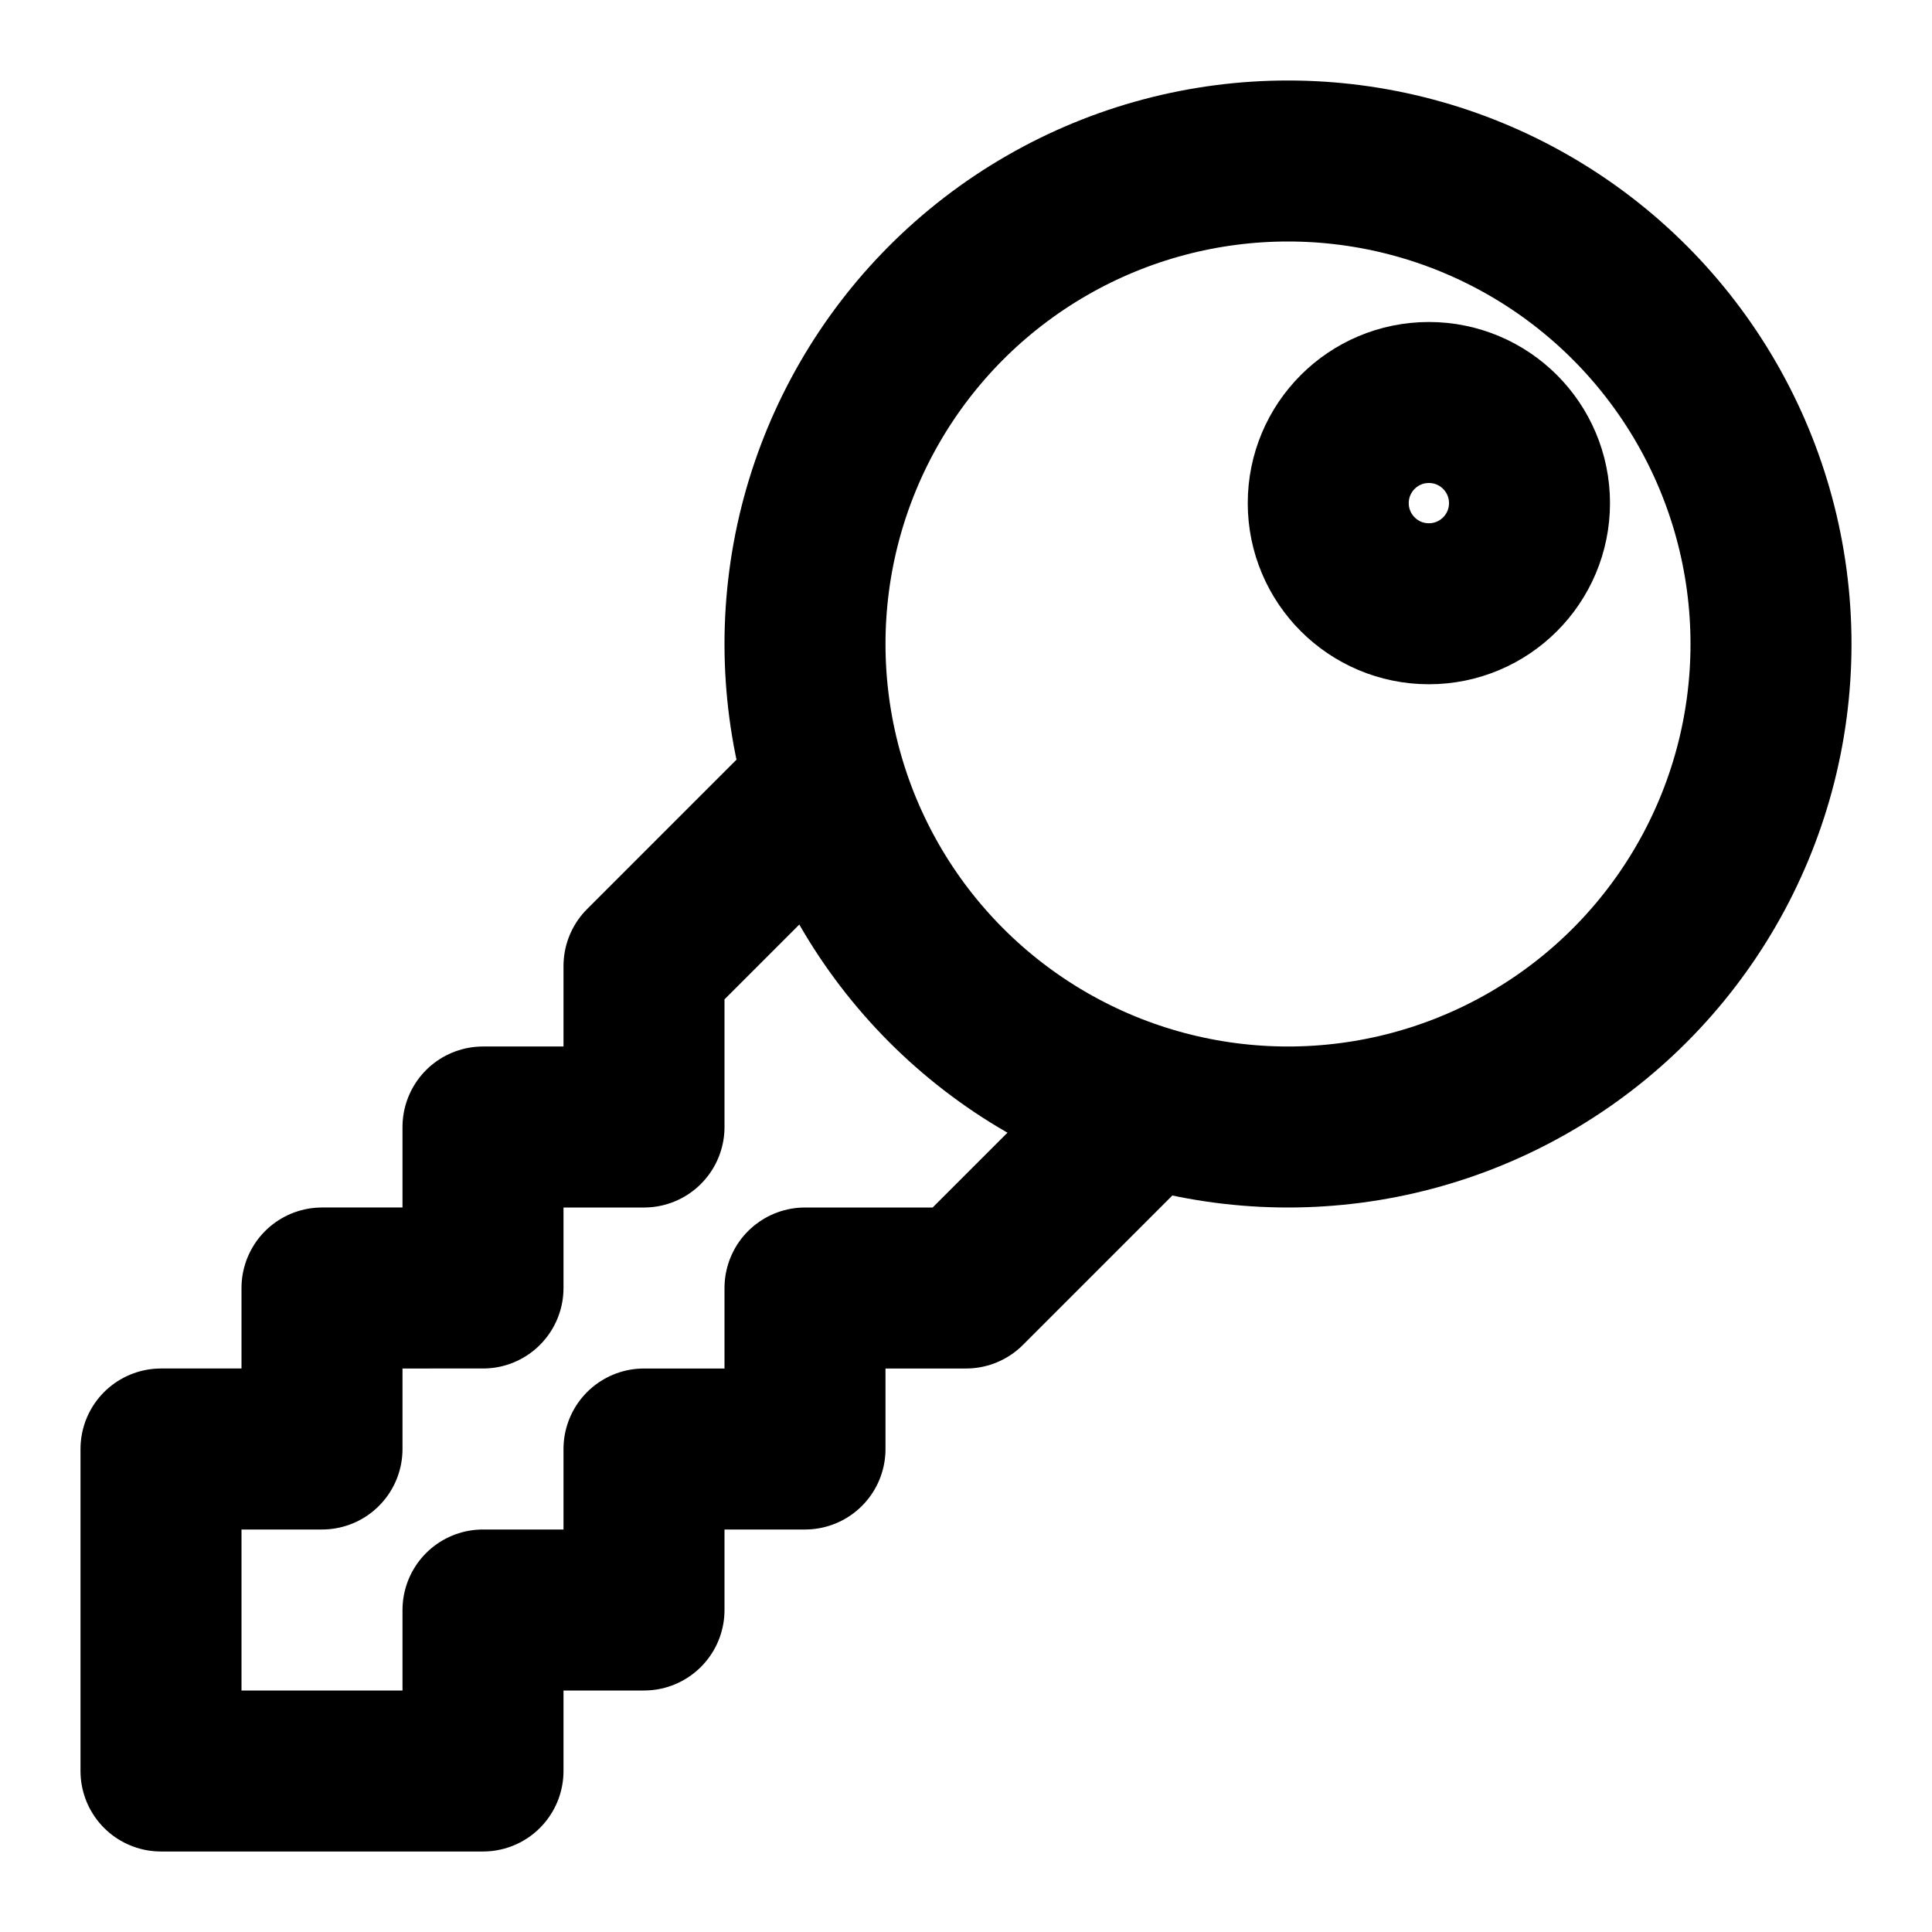 <svg viewBox="0 0 24 24" xmlns="http://www.w3.org/2000/svg" fill-rule="evenodd" clip-rule="evenodd" stroke-linecap="round" stroke-linejoin="round" stroke-miterlimit="1.5">
  <circle cx="16" cy="8" r="6" fill="none" stroke="#000" stroke-width="2"/>
  <circle cx="17.75" cy="6.25" r="1.25" fill="none" stroke="#000" stroke-width="2"/>
  <path d="M10 10l-2 2v2H6v2H4v2H2v4h4v-2h2v-2h2v-2h2l2-2" fill="none" stroke="#000" stroke-width="2"/>
</svg>